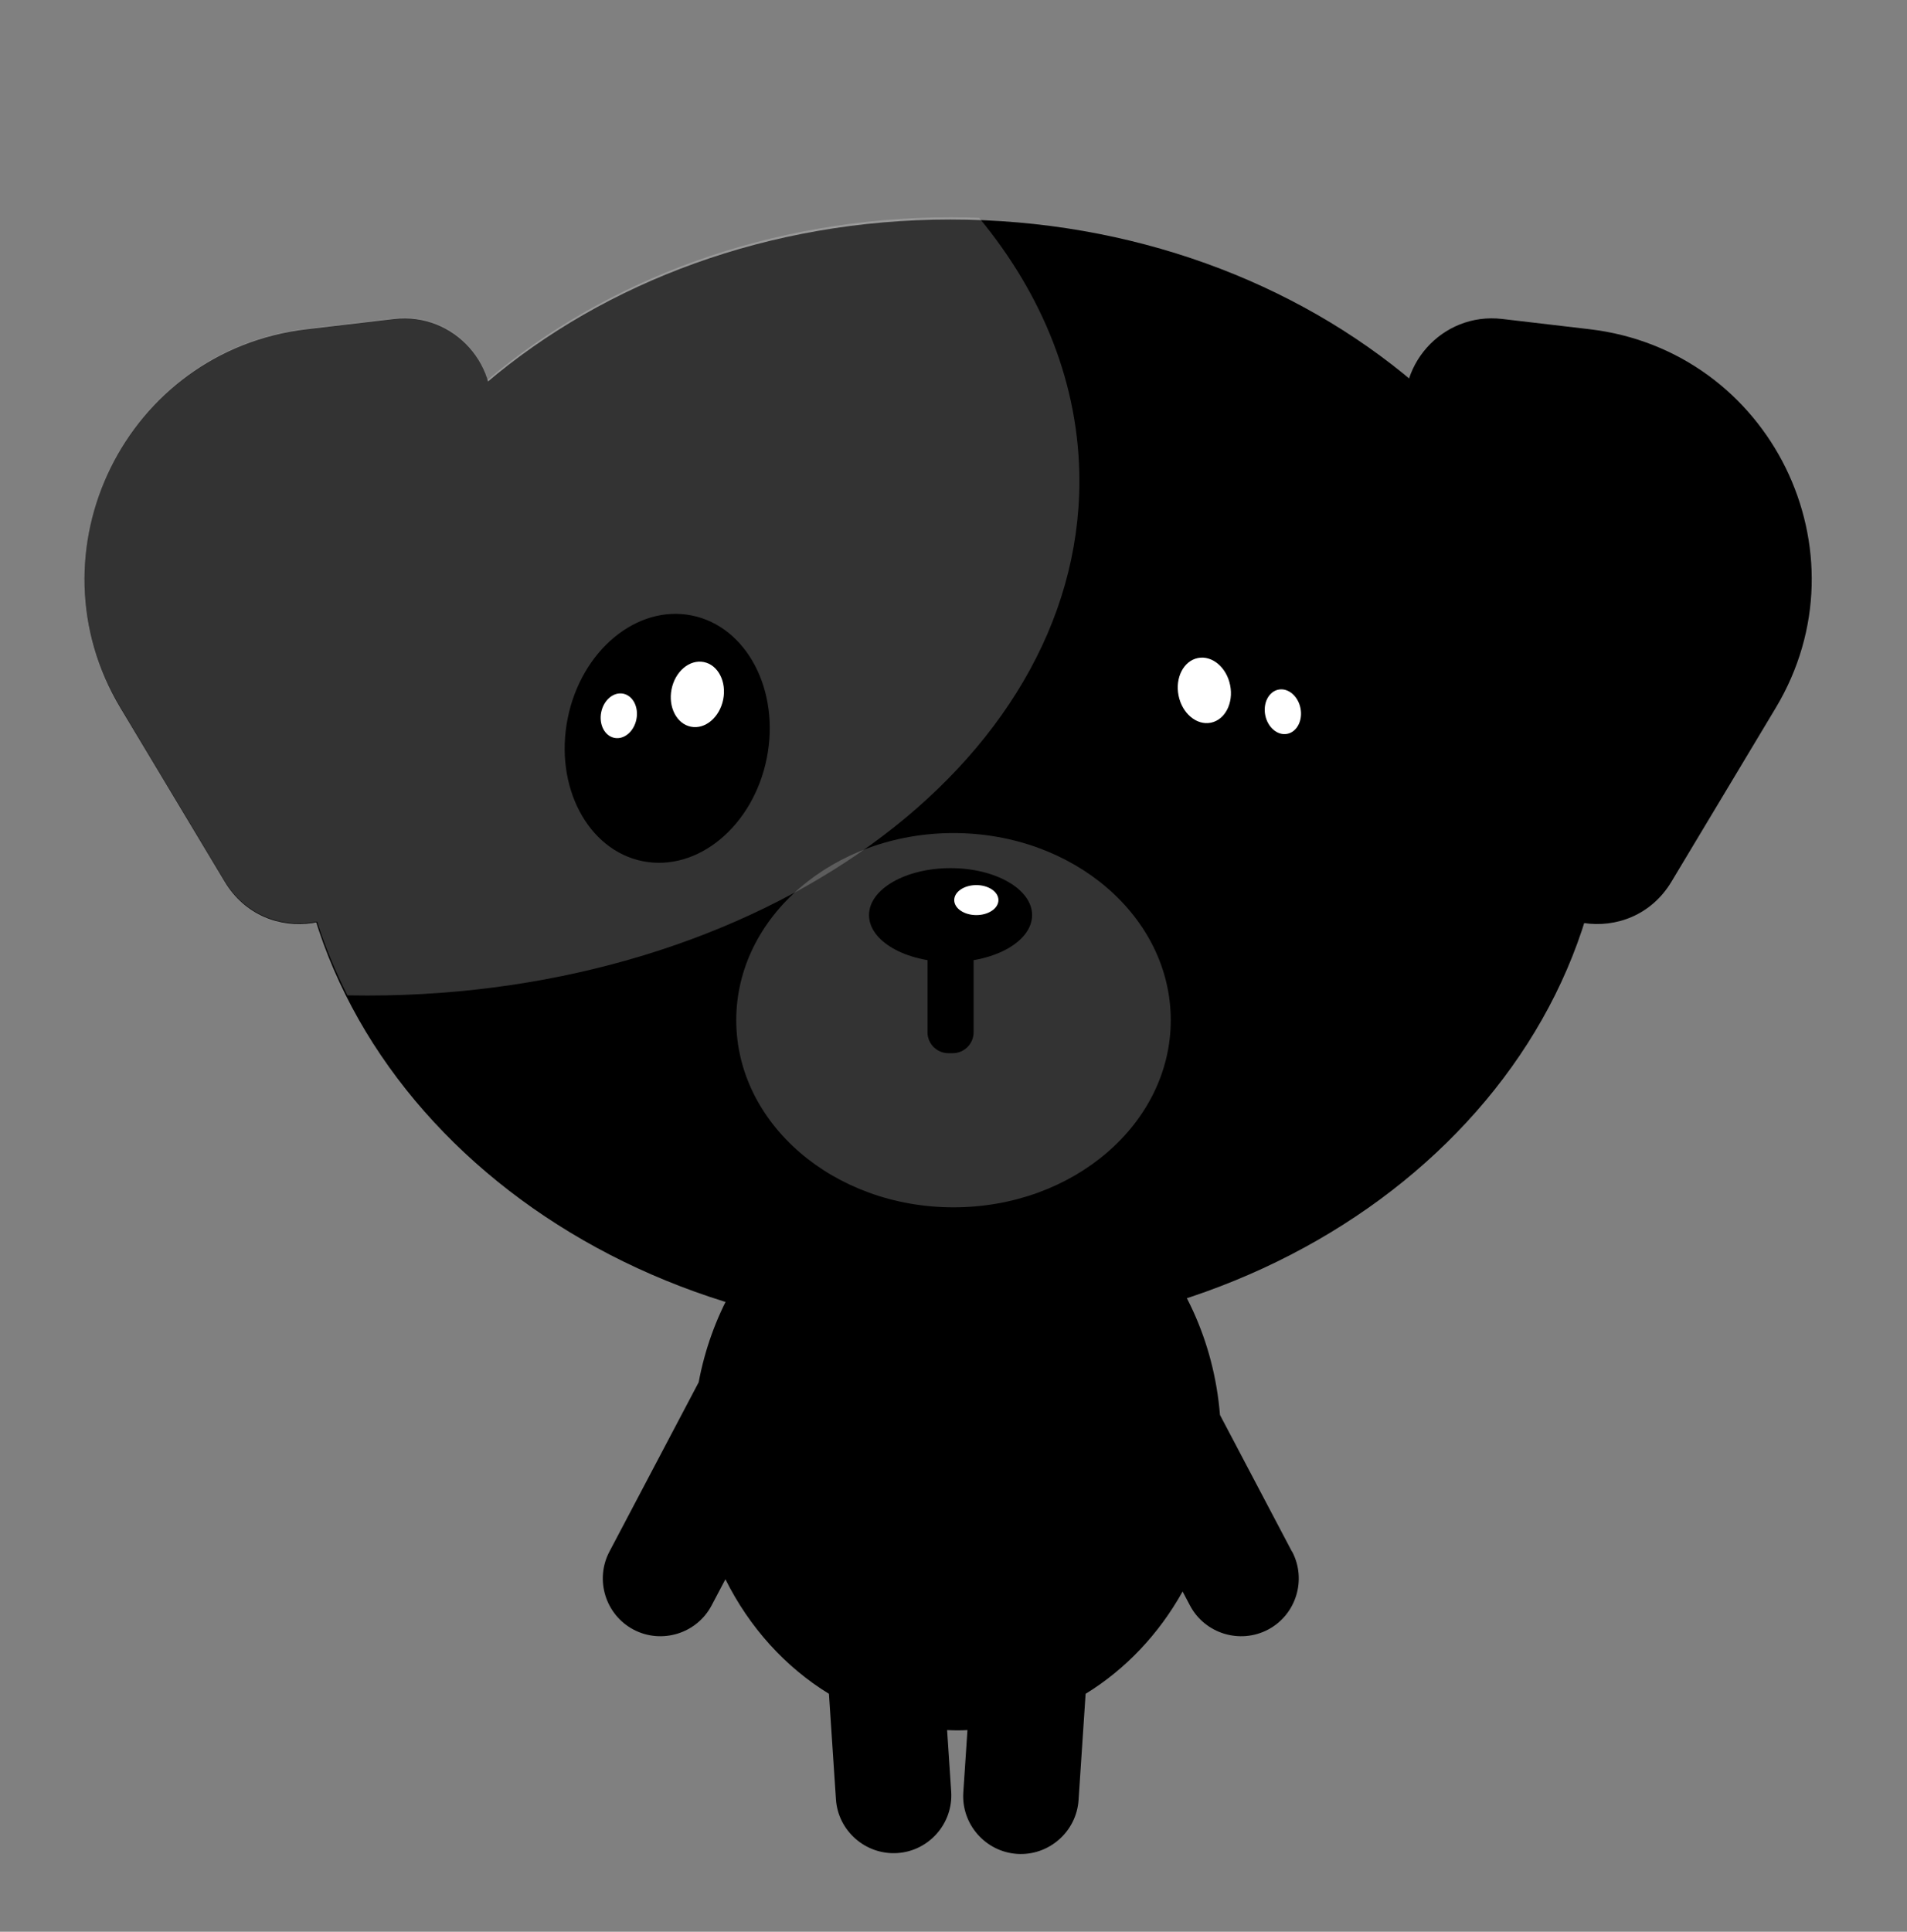 <svg width="158" height="160" viewBox="0 0 158 160" fill="none" xmlns="http://www.w3.org/2000/svg">
<rect x="0" y="0" width="158" height="160" fill="#808080" stroke="none"/>
<path d="M78.74 110.62C108.777 110.62 133.127 89.927 133.127 64.401C133.127 38.875 108.777 18.182 78.74 18.182C48.703 18.182 24.354 38.875 24.354 64.401C24.354 89.927 48.703 110.62 78.74 110.62Z" fill="currentColor"/>
<path d="M107.049 128.526L101.078 117.196C100.09 104.952 90.722 95.351 79.305 95.351C68.744 95.351 59.931 103.567 57.887 114.49L50.49 128.521C49.267 130.849 50.166 133.751 52.495 134.979C54.825 136.202 57.73 135.303 58.958 132.975L60.103 130.805C62.084 134.788 65.067 138.083 68.68 140.293L69.26 149.03C69.432 151.652 71.727 153.656 74.352 153.484C76.976 153.312 78.981 151.024 78.809 148.396L78.47 143.299C78.75 143.308 79.03 143.323 79.311 143.323C79.591 143.323 79.876 143.313 80.156 143.299L79.812 148.465C79.64 151.088 81.645 153.376 84.269 153.553C86.894 153.725 89.184 151.721 89.361 149.099L89.946 140.293C93.244 138.274 96.016 135.347 97.982 131.821L98.591 132.975C99.815 135.303 102.724 136.202 105.054 134.979C107.384 133.756 108.283 130.849 107.059 128.521L107.049 128.526Z" fill="currentColor"/>
<path d="M18.623 73.029L9.988 58.64C2.212 45.684 10.405 29.026 25.42 27.267L32.65 26.418C37.643 25.833 41.693 30.401 40.508 35.282L31.829 71.021C30.305 77.287 21.945 78.564 18.623 73.029Z" fill="currentColor"/>
<path d="M138.484 73.029L147.12 58.64C154.895 45.684 146.702 29.026 131.687 27.267L124.458 26.418C119.464 25.833 115.414 30.401 116.599 35.282L125.278 71.021C126.802 77.287 135.162 78.564 138.484 73.029Z" fill="currentColor"/>
<path d="M89.43 39.85C89.43 31.879 86.397 24.424 81.124 18.044C80.342 18.015 79.556 18 78.765 18C63.794 18 50.239 23.142 40.405 31.457C39.437 28.269 36.296 25.946 32.65 26.373L25.42 27.223C10.405 28.986 2.212 45.64 9.988 58.596L18.623 72.985C20.358 75.878 23.479 76.909 26.27 76.335C26.939 78.437 27.789 80.47 28.787 82.444C29.327 82.454 29.873 82.459 30.413 82.459C63.008 82.459 89.43 63.379 89.43 39.845V39.85Z" fill="white" fill-opacity="0.2"/>
<path d="M63.528 62.803C64.651 57.182 61.868 51.888 57.313 50.978C52.758 50.068 48.156 53.886 47.033 59.506C45.91 65.126 48.693 70.42 53.248 71.33C57.803 72.24 62.405 68.423 63.528 62.803Z" fill="black"/>
<path d="M59.917 57.941C60.212 56.462 59.495 55.072 58.314 54.836C57.133 54.6 55.937 55.607 55.641 57.086C55.346 58.565 56.063 59.955 57.244 60.191C58.425 60.427 59.621 59.419 59.917 57.941Z" fill="white"/>
<path d="M52.728 59.578C52.93 58.567 52.441 57.617 51.635 57.456C50.829 57.295 50.013 57.984 49.811 58.995C49.609 60.005 50.098 60.955 50.904 61.116C51.71 61.277 52.526 60.589 52.728 59.578Z" fill="white"/>
<path d="M104.313 71.001C108.868 70.09 111.651 64.796 110.528 59.176C109.405 53.556 104.803 49.738 100.248 50.648C95.692 51.559 92.91 56.853 94.033 62.473C95.156 68.093 99.758 71.911 104.313 71.001Z" fill="black"/>
<path d="M100.319 59.859C101.499 59.623 102.217 58.233 101.921 56.754C101.626 55.275 100.429 54.267 99.249 54.503C98.068 54.739 97.351 56.13 97.646 57.608C97.941 59.087 99.138 60.095 100.319 59.859Z" fill="white"/>
<path d="M106.655 60.78C107.461 60.619 107.95 59.669 107.748 58.658C107.546 57.648 106.729 56.959 105.924 57.12C105.118 57.281 104.629 58.231 104.83 59.242C105.032 60.252 105.849 60.941 106.655 60.78Z" fill="white"/>
<path d="M79 100C88.941 100 97 93.06 97 84.5C97 75.94 88.941 69 79 69C69.059 69 61 75.94 61 84.5C61 93.06 69.059 100 79 100Z" fill="white" fill-opacity="0.2"/>
<path d="M78.756 79.684C82.487 79.684 85.512 77.943 85.512 75.795C85.512 73.647 82.487 71.905 78.756 71.905C75.025 71.905 72 73.647 72 75.795C72 77.943 75.025 79.684 78.756 79.684Z" fill="black"/>
<path d="M78.933 74.926H78.579C77.622 74.926 76.846 75.702 76.846 76.659V85.499C76.846 86.457 77.622 87.233 78.579 87.233H78.933C79.89 87.233 80.666 86.457 80.666 85.499V76.659C80.666 75.702 79.89 74.926 78.933 74.926Z" fill="black"/>
<path d="M80.892 75.795C81.903 75.795 82.723 75.239 82.723 74.553C82.723 73.866 81.903 73.31 80.892 73.31C79.88 73.31 79.06 73.866 79.06 74.553C79.06 75.239 79.88 75.795 80.892 75.795Z" fill="white"/>
</svg>
